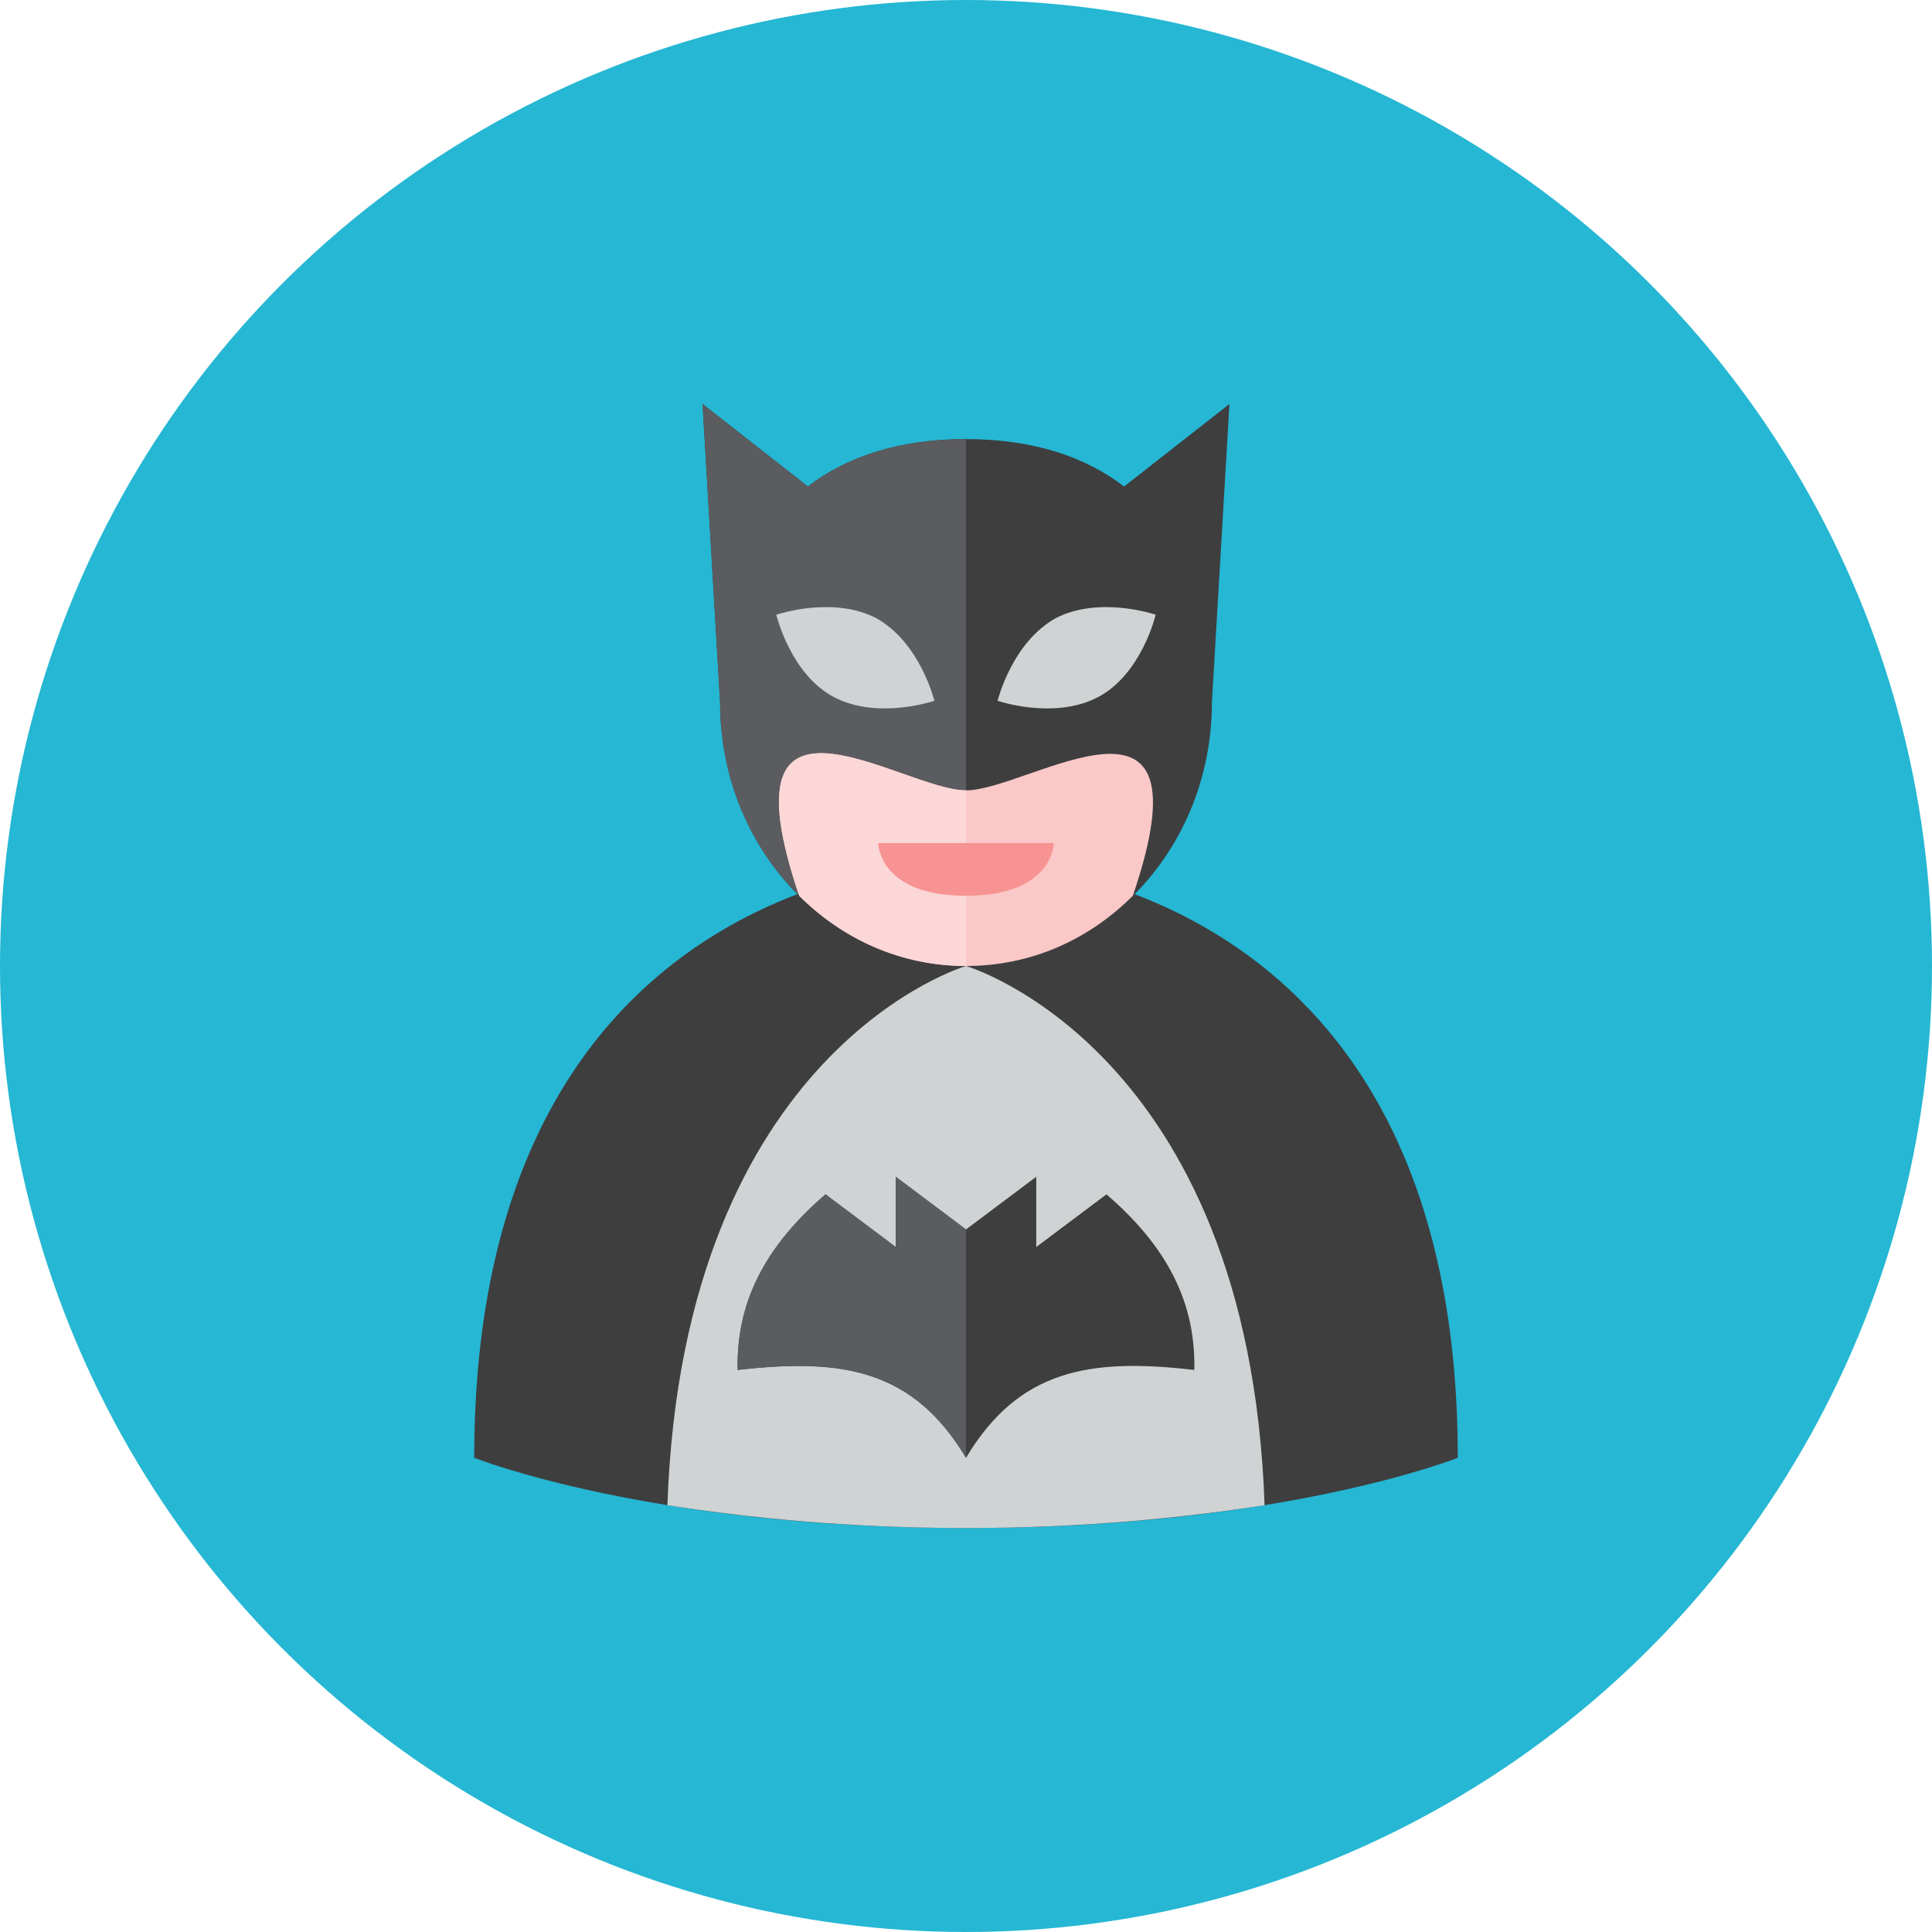 <?xml version="1.0" encoding="utf-8"?>
<!-- Generator: Adobe Illustrator 18.1.1, SVG Export Plug-In . SVG Version: 6.00 Build 0)  -->
<!DOCTYPE svg PUBLIC "-//W3C//DTD SVG 1.1//EN" "http://www.w3.org/Graphics/SVG/1.1/DTD/svg11.dtd">
<svg version="1.1" id="Layer_1" xmlns="http://www.w3.org/2000/svg" xmlns:xlink="http://www.w3.org/1999/xlink" x="0px" y="0px"
	 viewBox="0 0 110 110" enable-background="new 0 0 110 110" xml:space="preserve">
<g>
	<circle fill="#25B7D3" cx="55" cy="55" r="55"/>
</g>
<g>
	<g>
		<path fill="#3E3E3F" d="M64,27.7C61.8,26,58.8,25,55,25s-6.8,1-9,2.7L40,23l1,17c0,8.3,6.3,15,14,15s14-6.7,14-15l1-17L64,27.7z"
			/>
	</g>
	<g>
		<path fill="#5B5C5F" d="M46,27.7L40,23l1,17c0,8.3,6.3,15,14,15V25C51.2,25,48.2,26,46,27.7z"/>
	</g>
	<g>
		<path fill="#3E3E3F" d="M55,49c-4,0-28,2-28,34c0,0,10,4,28,4s28-4,28-4C83,51,59,49,55,49z"/>
	</g>
	<g>
		<path fill="#CFD3D4" d="M55,87c6.8,0,12.5-0.6,17-1.3C71.1,59.7,55,55,55,55s-16.1,4.7-17,30.7C42.5,86.4,48.2,87,55,87z"/>
	</g>
	<g>
		<path fill="#3E3E3F" d="M63,68l-4,3v-4l-4,3l-4-3v4l-4-3c-3,2.6-5.1,5.7-5,10c6-0.7,10,0,13,5c3-5,7-5.7,13-5
			C68.1,73.7,66,70.6,63,68z"/>
	</g>
	<g>
		<path fill="#FBC8C8" d="M55,55c3.7,0,7-1.5,9.5-4c4.6-13.5-5.9-6-9.5-6s-14.1-7.6-9.5,6C48,53.5,51.3,55,55,55z"/>
	</g>
	<g>
		<path fill="#CFD3D4" d="M62.5,39.7c-2.5,1.3-5.7,0.2-5.7,0.2s0.8-3.3,3.3-4.7c2.5-1.3,5.7-0.2,5.7-0.2S65,38.4,62.5,39.7z"/>
	</g>
	<g>
		<path fill="#CFD3D4" d="M47.5,39.7c2.5,1.3,5.7,0.2,5.7,0.2s-0.8-3.3-3.3-4.7c-2.5-1.3-5.7-0.2-5.7-0.2S45,38.4,47.5,39.7z"/>
	</g>
	<g>
		<path fill="#FBD7D7" d="M45.5,51c2.5,2.5,5.9,4,9.5,4V45C51.3,45,40.9,37.4,45.5,51z"/>
	</g>
	<g>
		<path fill="#F79392" d="M50,48h10c0,0,0,3-5,3S50,48,50,48z"/>
	</g>
	<g>
		<path fill="#5B5C5F" d="M51,67v4l-4-3c-3,2.6-5.1,5.7-5,10c6-0.7,10,0,13,5V70L51,67z"/>
	</g>
</g>
</svg>
